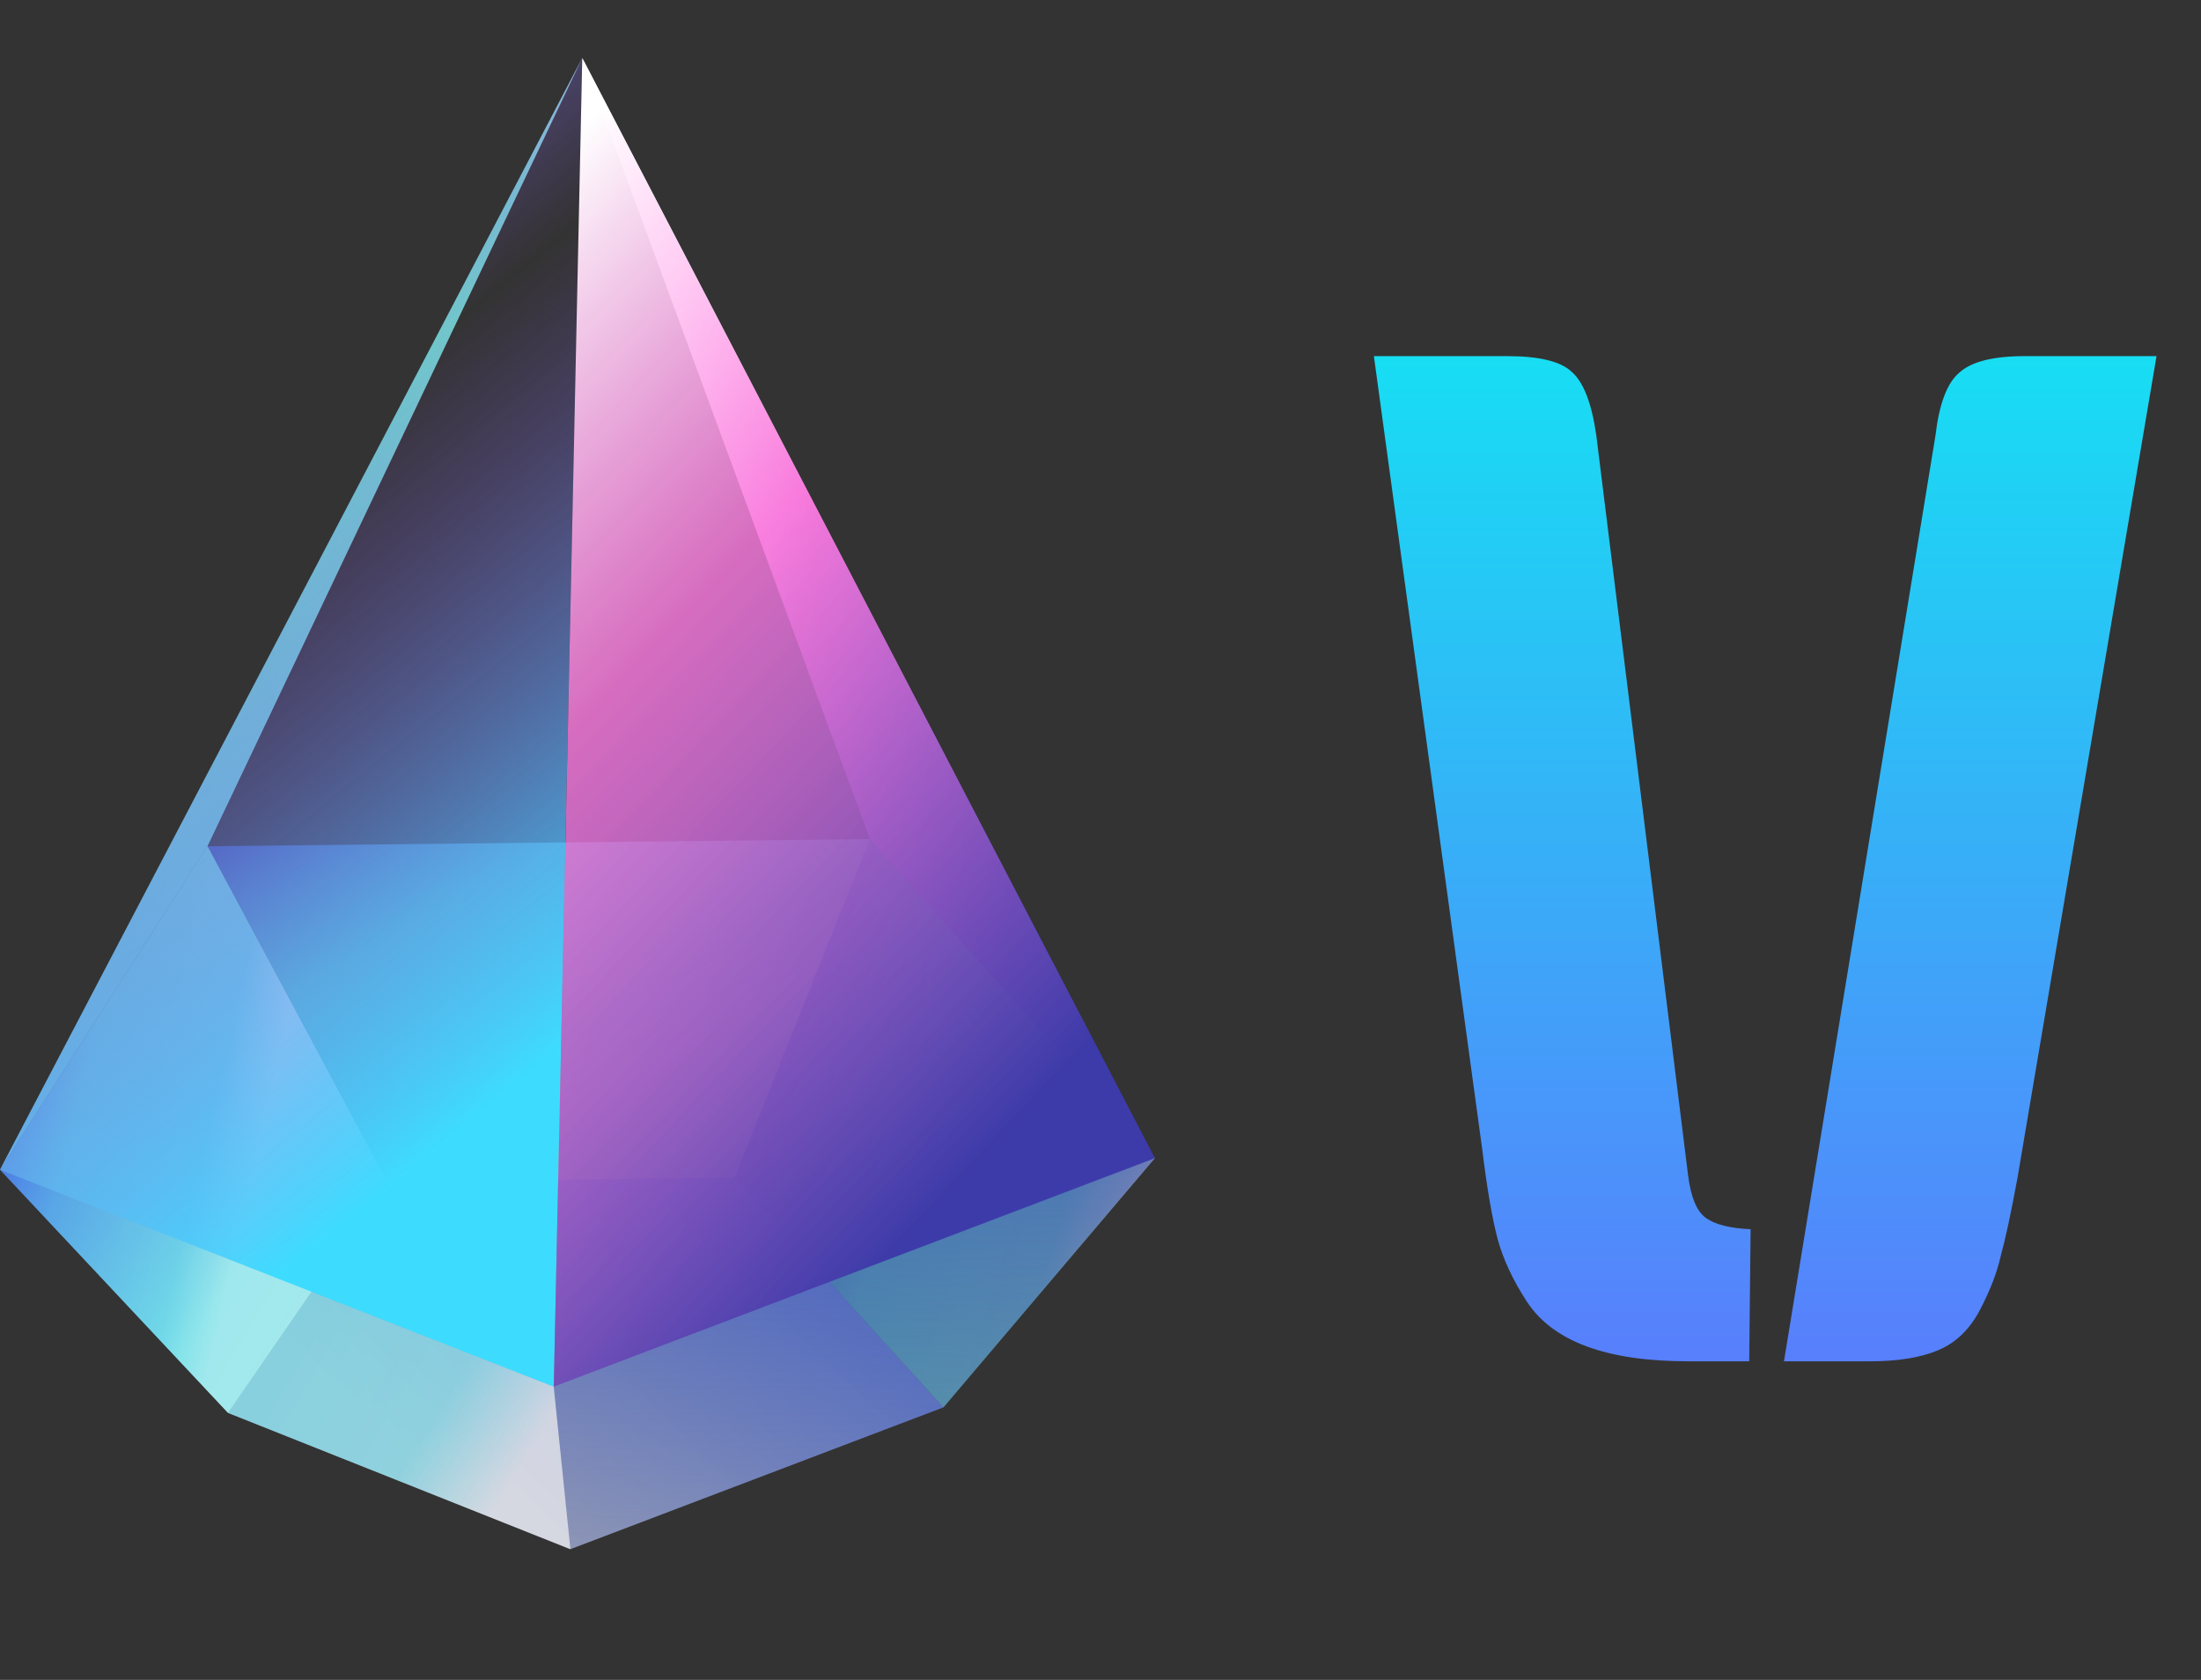 <svg width="76" height="58" viewBox="0 0 76 58" fill="none" xmlns="http://www.w3.org/2000/svg">
<rect x="0" y="0" width="76" height="58" fill="#333333" stroke="none"/>
<path d="M32.576 48.589L25.37 40.652L13.376 40.805L7.875 48.783L19.695 53.486L32.576 48.589Z" fill="url(#paint0_linear_115_123)" fill-opacity="0.7"/>
<path d="M20.105 2.001L7.165 29.218L0 40.386L20.105 2.001Z" fill="url(#paint1_linear_115_123)" fill-opacity="0.8"/>
<path d="M20.104 2L30.038 28.972L39.875 39.99L20.104 2Z" fill="url(#paint2_linear_115_123)"/>
<path d="M39.874 39.987L30.03 28.968L25.37 40.652L32.577 48.591L39.874 39.987Z" fill="url(#paint3_linear_115_123)" fill-opacity="0.6"/>
<path d="M7.168 29.218L30.032 28.971L25.371 40.656L13.379 40.807L7.168 29.218Z" fill="url(#paint4_linear_115_123)" fill-opacity="0.6"/>
<path d="M7.166 29.213L0.002 40.385L7.876 48.784L13.377 40.805L7.166 29.213Z" fill="url(#paint5_linear_115_123)" fill-opacity="0.8"/>
<path d="M20.105 2.002L19.12 47.879L0 40.386L20.105 2.002Z" fill="url(#paint6_linear_115_123)"/>
<path d="M20.105 2.002L19.122 47.877L39.876 39.992L20.105 2.002Z" fill="url(#paint7_linear_115_123)"/>
<path d="M0 40.385L19.121 47.879L19.697 53.489L7.872 48.78L0 40.385Z" fill="url(#paint8_linear_115_123)" fill-opacity="0.6"/>
<path d="M39.875 39.984L19.121 47.876L19.694 53.488L32.579 48.587L39.875 39.984Z" fill="url(#paint9_linear_115_123)" fill-opacity="0.6"/>
<path d="M52.048 12.296C53.136 12.296 53.872 12.472 54.256 12.824C54.672 13.176 54.96 13.912 55.12 15.032L58.288 40.568C58.384 41.336 58.592 41.832 58.912 42.056C59.232 42.28 59.744 42.408 60.448 42.44L60.4 47H58.288C55.472 47 53.616 46.312 52.72 44.936C52.24 44.2 51.904 43.48 51.712 42.776C51.52 42.04 51.344 41.016 51.184 39.704L47.44 12.296H52.048ZM64.576 47H61.6L66.832 15.032C66.96 13.944 67.232 13.224 67.648 12.872C68.064 12.488 68.816 12.296 69.904 12.296H74.464L69.664 40.664C69.44 41.88 69.248 42.776 69.088 43.352C68.96 43.928 68.72 44.552 68.368 45.224C68.016 45.896 67.536 46.36 66.928 46.616C66.32 46.872 65.536 47 64.576 47Z" fill="url(#paint10_linear_115_123)"/>
<defs>
<linearGradient id="paint0_linear_115_123" x1="30.427" y1="40.041" x2="17.383" y2="53.556" gradientUnits="userSpaceOnUse">
<stop stop-color="#6587FF"/>
<stop offset="1" stop-color="#D8E0FF" stop-opacity="0.9"/>
</linearGradient>
<linearGradient id="paint1_linear_115_123" x1="20.105" y1="36.763" x2="-7.803" y2="31.329" gradientUnits="userSpaceOnUse">
<stop offset="0.135" stop-color="white"/>
<stop offset="0.281" stop-color="#89F8FF" stop-opacity="0.935"/>
<stop offset="0.646" stop-color="#71F6FF" stop-opacity="0.921"/>
<stop offset="1" stop-color="#4A72FF" stop-opacity="0.9"/>
</linearGradient>
<linearGradient id="paint2_linear_115_123" x1="41.444" y1="20.37" x2="16.958" y2="16.161" gradientUnits="userSpaceOnUse">
<stop offset="0.171" stop-color="#3D3BA9"/>
<stop offset="0.538" stop-color="#FF7BE2" stop-opacity="0.8"/>
<stop offset="0.792" stop-color="white"/>
</linearGradient>
<linearGradient id="paint3_linear_115_123" x1="39.874" y1="46.789" x2="24.569" y2="42.187" gradientUnits="userSpaceOnUse">
<stop offset="0.135" stop-color="white"/>
<stop offset="0.281" stop-color="#89F8FF" stop-opacity="0.935"/>
<stop offset="0.646" stop-color="#71F6FF" stop-opacity="0.921"/>
<stop offset="1" stop-color="#4A72FF" stop-opacity="0.9"/>
</linearGradient>
<linearGradient id="paint4_linear_115_123" x1="30.032" y1="35.132" x2="21.689" y2="20.806" gradientUnits="userSpaceOnUse">
<stop offset="0.135" stop-color="white"/>
<stop offset="0.281" stop-color="#89F8FF" stop-opacity="0.935"/>
<stop offset="0.646" stop-color="#71F6FF" stop-opacity="0.921"/>
<stop offset="1" stop-color="#4A72FF" stop-opacity="0.9"/>
</linearGradient>
<linearGradient id="paint5_linear_115_123" x1="8.942" y1="47.093" x2="-3.288" y2="44.263" gradientUnits="userSpaceOnUse">
<stop offset="0.135" stop-color="white"/>
<stop offset="0.281" stop-color="#89F8FF" stop-opacity="0.935"/>
<stop offset="0.646" stop-color="#71F6FF" stop-opacity="0.921"/>
<stop offset="1" stop-color="#4A72FF" stop-opacity="0.9"/>
</linearGradient>
<linearGradient id="paint6_linear_115_123" x1="-0.092" y1="2.182" x2="24.878" y2="32.938" gradientUnits="userSpaceOnUse">
<stop stop-color="#3DDCFF"/>
<stop offset="0.427" stop-color="#9D50FF" stop-opacity="0"/>
<stop offset="0.977" stop-color="#3DDCFF"/>
</linearGradient>
<linearGradient id="paint7_linear_115_123" x1="33.744" y1="53.977" x2="-6.614" y2="15.827" gradientUnits="userSpaceOnUse">
<stop offset="0.171" stop-color="#3D3BA9"/>
<stop offset="0.538" stop-color="#FF7BE2" stop-opacity="0.8"/>
<stop offset="0.792" stop-color="white"/>
</linearGradient>
<linearGradient id="paint8_linear_115_123" x1="19.121" y1="54.929" x2="-0.989" y2="42.699" gradientUnits="userSpaceOnUse">
<stop offset="0.135" stop-color="white"/>
<stop offset="0.281" stop-color="#89F8FF" stop-opacity="0.935"/>
<stop offset="0.646" stop-color="#71F6FF" stop-opacity="0.921"/>
<stop offset="1" stop-color="#4A72FF" stop-opacity="0.9"/>
</linearGradient>
<linearGradient id="paint9_linear_115_123" x1="29.498" y1="39.984" x2="29.498" y2="56.029" gradientUnits="userSpaceOnUse">
<stop stop-color="#3E5ABE"/>
<stop offset="1" stop-color="#3E5ABE" stop-opacity="0"/>
</linearGradient>
<linearGradient id="paint10_linear_115_123" x1="61" y1="0" x2="61" y2="58" gradientUnits="userSpaceOnUse">
<stop stop-color="#00FFF0"/>
<stop offset="1" stop-color="#6D61FF"/>
</linearGradient>
</defs>
</svg>

